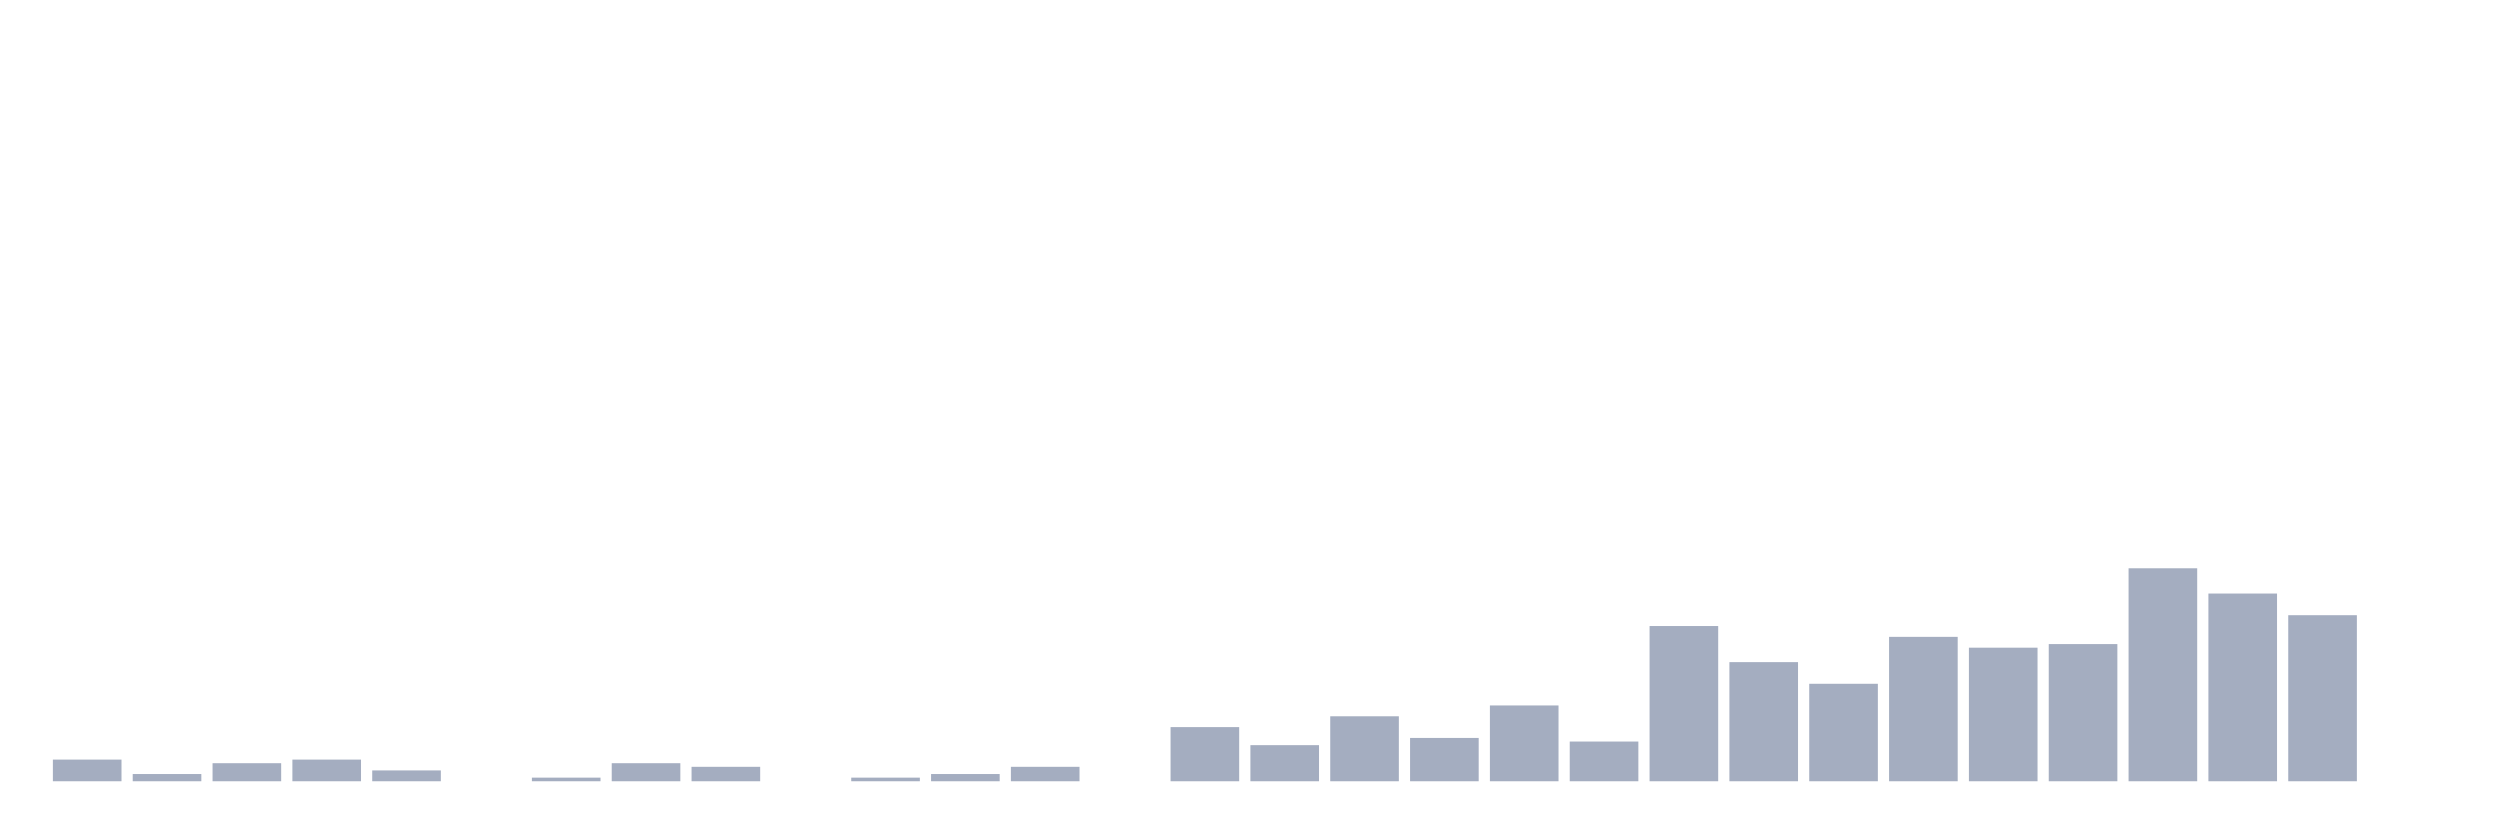 <svg xmlns="http://www.w3.org/2000/svg" viewBox="0 0 480 160"><g transform="translate(10,10)"><rect class="bar" x="0.153" width="13.175" y="135.842" height="4.158" fill="rgb(164,173,192)"></rect><rect class="bar" x="15.482" width="13.175" y="138.614" height="1.386" fill="rgb(164,173,192)"></rect><rect class="bar" x="30.81" width="13.175" y="136.535" height="3.465" fill="rgb(164,173,192)"></rect><rect class="bar" x="46.138" width="13.175" y="135.842" height="4.158" fill="rgb(164,173,192)"></rect><rect class="bar" x="61.466" width="13.175" y="137.921" height="2.079" fill="rgb(164,173,192)"></rect><rect class="bar" x="76.794" width="13.175" y="140" height="0" fill="rgb(164,173,192)"></rect><rect class="bar" x="92.123" width="13.175" y="139.307" height="0.693" fill="rgb(164,173,192)"></rect><rect class="bar" x="107.451" width="13.175" y="136.535" height="3.465" fill="rgb(164,173,192)"></rect><rect class="bar" x="122.779" width="13.175" y="137.228" height="2.772" fill="rgb(164,173,192)"></rect><rect class="bar" x="138.107" width="13.175" y="140" height="0" fill="rgb(164,173,192)"></rect><rect class="bar" x="153.436" width="13.175" y="139.307" height="0.693" fill="rgb(164,173,192)"></rect><rect class="bar" x="168.764" width="13.175" y="138.614" height="1.386" fill="rgb(164,173,192)"></rect><rect class="bar" x="184.092" width="13.175" y="137.228" height="2.772" fill="rgb(164,173,192)"></rect><rect class="bar" x="199.42" width="13.175" y="140" height="0" fill="rgb(164,173,192)"></rect><rect class="bar" x="214.748" width="13.175" y="129.604" height="10.396" fill="rgb(164,173,192)"></rect><rect class="bar" x="230.077" width="13.175" y="133.069" height="6.931" fill="rgb(164,173,192)"></rect><rect class="bar" x="245.405" width="13.175" y="127.525" height="12.475" fill="rgb(164,173,192)"></rect><rect class="bar" x="260.733" width="13.175" y="131.683" height="8.317" fill="rgb(164,173,192)"></rect><rect class="bar" x="276.061" width="13.175" y="125.446" height="14.554" fill="rgb(164,173,192)"></rect><rect class="bar" x="291.39" width="13.175" y="132.376" height="7.624" fill="rgb(164,173,192)"></rect><rect class="bar" x="306.718" width="13.175" y="110.198" height="29.802" fill="rgb(164,173,192)"></rect><rect class="bar" x="322.046" width="13.175" y="117.129" height="22.871" fill="rgb(164,173,192)"></rect><rect class="bar" x="337.374" width="13.175" y="121.287" height="18.713" fill="rgb(164,173,192)"></rect><rect class="bar" x="352.702" width="13.175" y="112.277" height="27.723" fill="rgb(164,173,192)"></rect><rect class="bar" x="368.031" width="13.175" y="114.356" height="25.644" fill="rgb(164,173,192)"></rect><rect class="bar" x="383.359" width="13.175" y="113.663" height="26.337" fill="rgb(164,173,192)"></rect><rect class="bar" x="398.687" width="13.175" y="99.109" height="40.891" fill="rgb(164,173,192)"></rect><rect class="bar" x="414.015" width="13.175" y="103.96" height="36.04" fill="rgb(164,173,192)"></rect><rect class="bar" x="429.344" width="13.175" y="108.119" height="31.881" fill="rgb(164,173,192)"></rect><rect class="bar" x="444.672" width="13.175" y="140" height="0" fill="rgb(164,173,192)"></rect></g></svg>